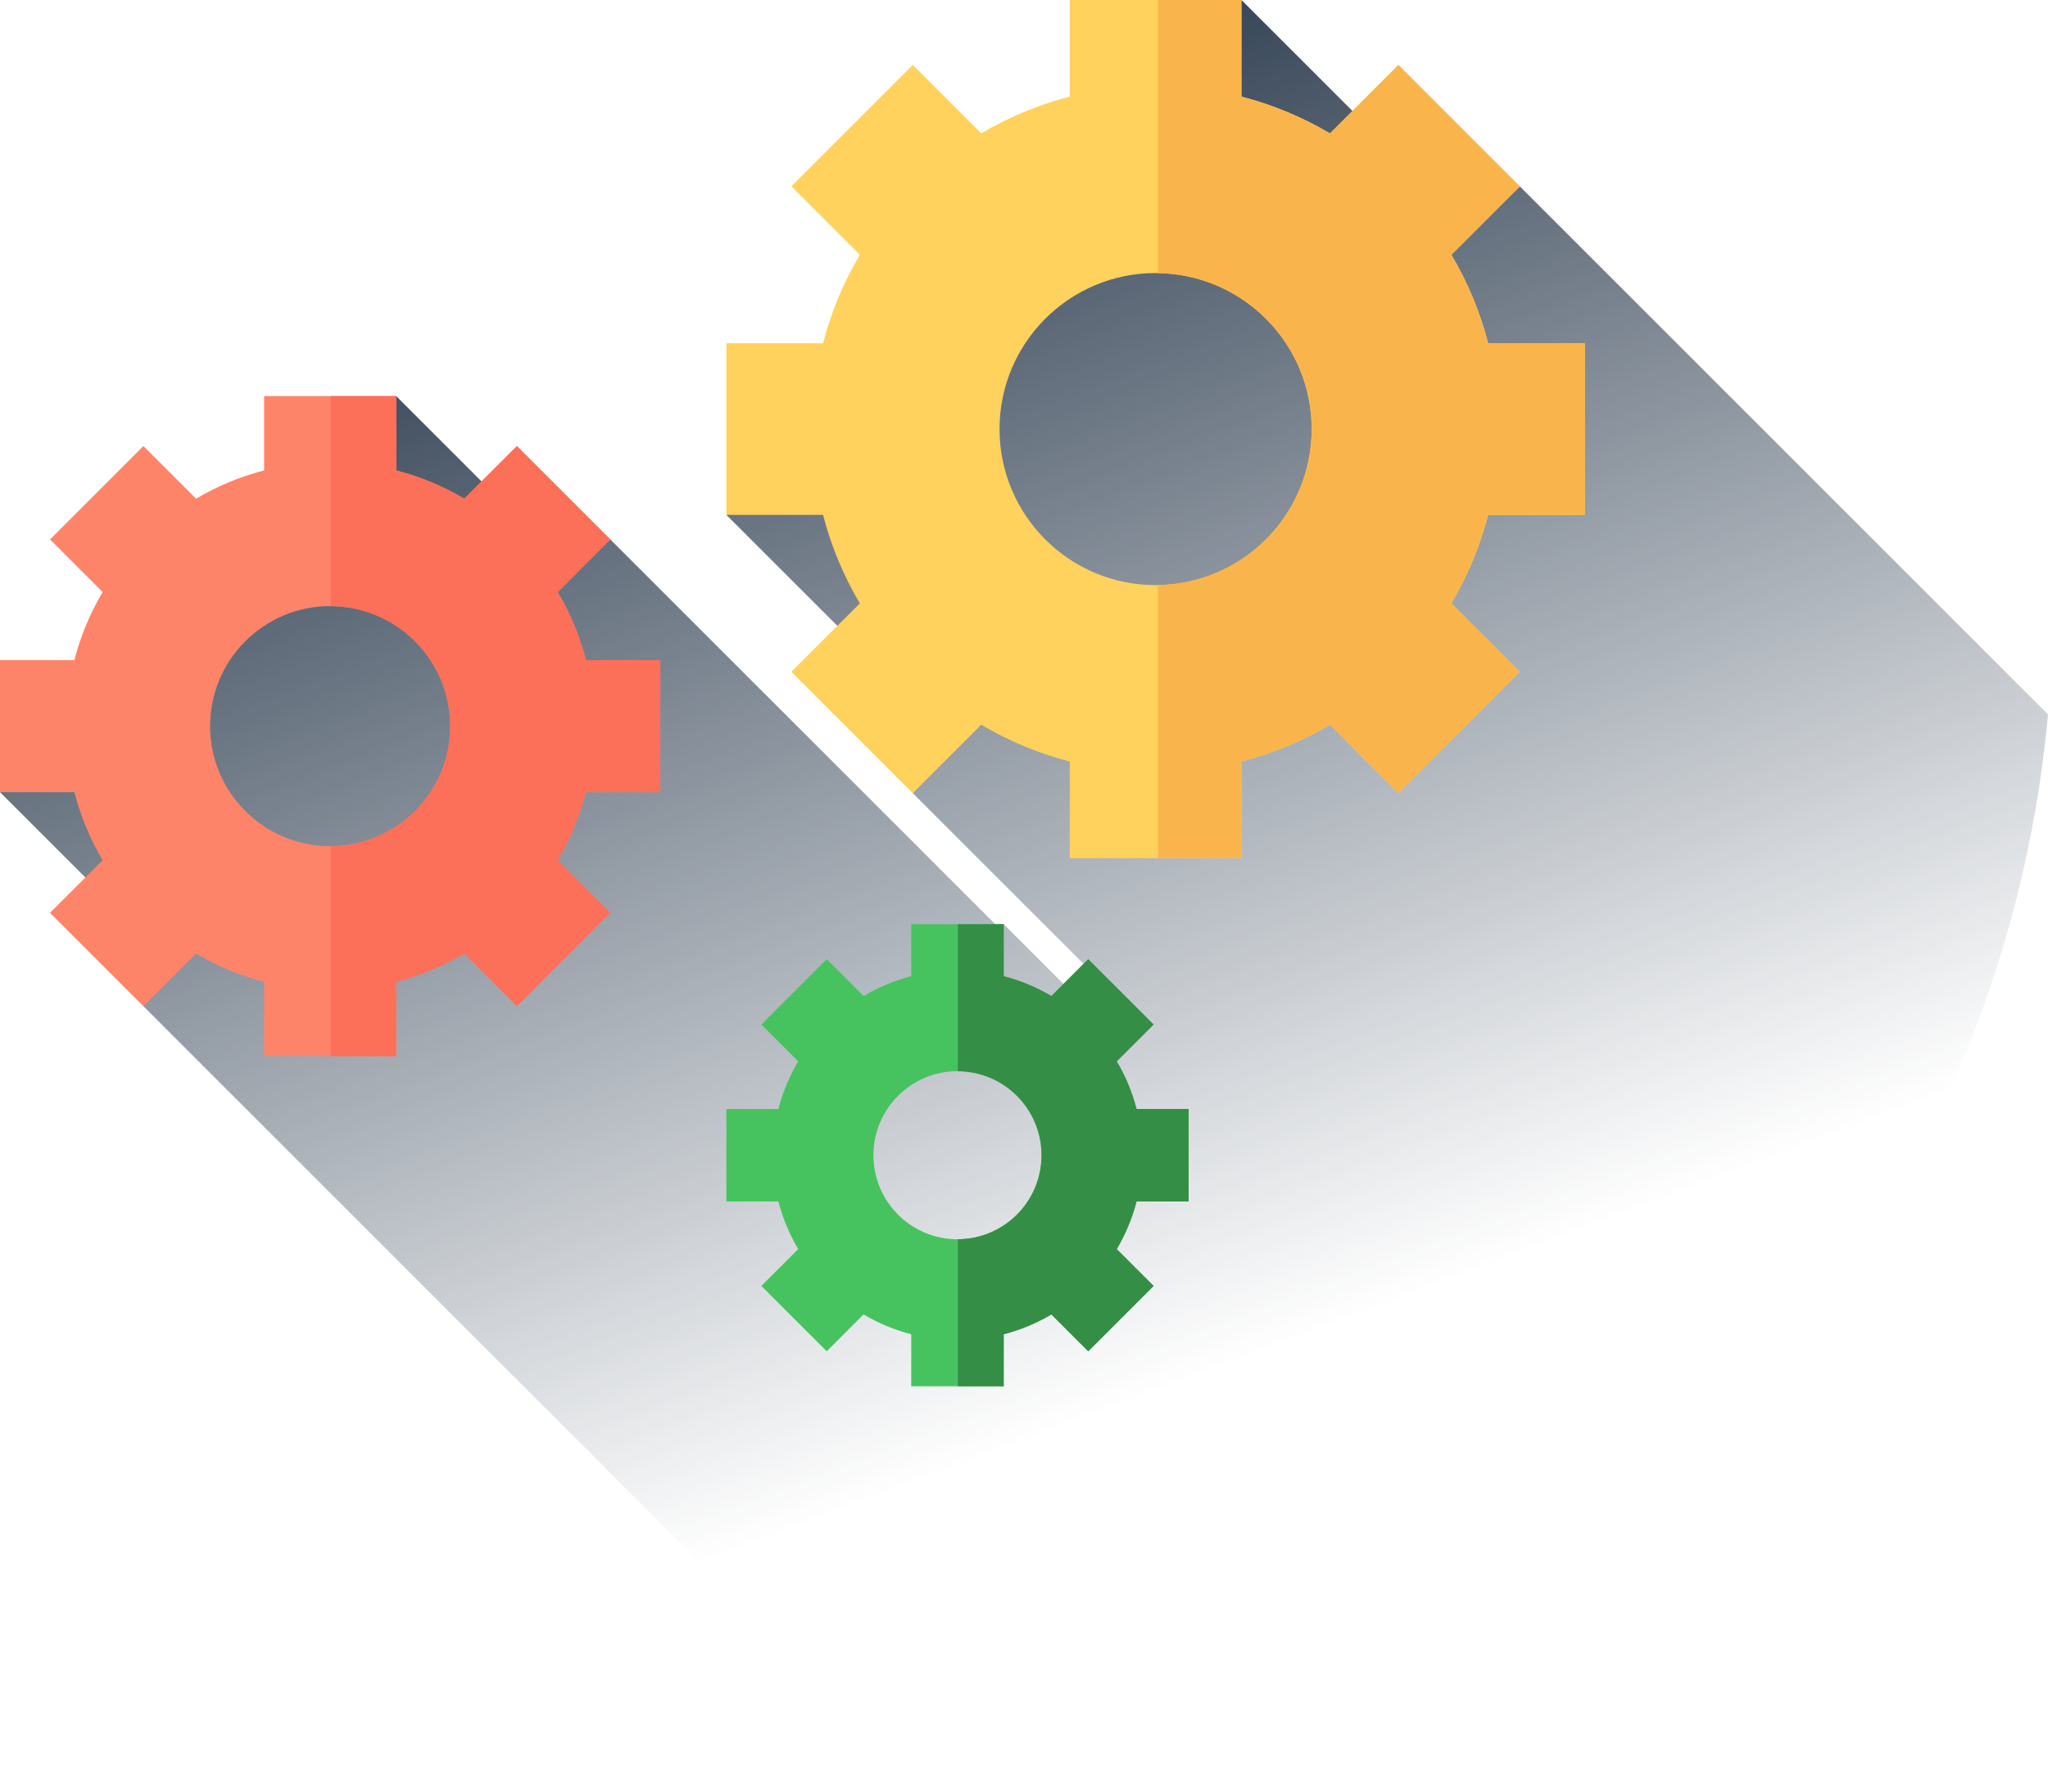 <svg width="352" height="308" viewBox="0 0 352 308" version="1.1" xmlns="http://www.w3.org/2000/svg" xmlns:xlink="http://www.w3.org/1999/xlink">
<title>cogwheels</title>
<desc>Created using Figma</desc>
<g id="Canvas" transform="translate(8985 4024)">
<g id="cogwheels">
<g id="Vector">
<use xlink:href="#path0_fill" transform="translate(-8985 -4024)" fill="url(#paint0_linear)"/>
</g>
<g id="Vector">
<use xlink:href="#path1_fill" transform="translate(-8985 -3955.91)" fill="#FD8469"/>
</g>
<g id="Group">
<g id="Vector">
<use xlink:href="#path2_fill" transform="translate(-8928.14 -3955.91)" fill="#FC6F58"/>
</g>
<g id="Vector">
<use xlink:href="#path3_fill" transform="translate(-8860.16 -3865.12)" fill="#46C35F"/>
</g>
</g>
<g id="Vector">
<use xlink:href="#path4_fill" transform="translate(-8820.37 -3865.12)" fill="#358E46"/>
</g>
<g id="Vector">
<use xlink:href="#path5_fill" transform="translate(-8860.15 -4024)" fill="#FFD15D"/>
</g>
<g id="Vector">
<use xlink:href="#path6_fill" transform="translate(-8785.98 -4024)" fill="#F9B54C"/>
</g>
</g>
</g>
<defs>
<linearGradient id="paint0_linear" x1="0" y1="0" x2="1" y2="0" gradientUnits="userSpaceOnUse" gradientTransform="matrix(82 216 -246.857 93.714 299.429 -46.857)">
<stop offset="0" stop-color="#2B3B4E"/>
<stop offset="1" stop-color="#2B3B4E" stop-opacity="0"/>
</linearGradient>
<path id="path0_fill" d="M 261.218 32.038L 253.128 39.751L 213.373 -1.7533e-06L 152.247 63.679L 124.847 88.518L 163.446 127.114L 156.886 136.357L 189.746 169.214L 186.297 172.662L 172.514 158.88L 172.056 159.886L 104.899 92.737L 94.689 94.682L 68.098 68.092L 31.183 89.815L 1.07156e-06 136.183L 27.309 163.489L 24.646 172.981L 159.678 308C 261.091 302.569 342.846 223.185 352 122.815L 261.218 32.038Z"/>
<path id="path1_fill" d="M 113.496 68.091L 113.496 45.395L 100.715 45.395C 99.644 41.231 97.987 37.302 95.852 33.691L 104.899 24.645L 88.848 8.596L 79.802 17.642C 76.189 15.508 72.261 13.852 68.097 12.779L 68.097 -2.04552e-06L 45.398 -2.04552e-06L 45.398 12.779C 41.234 13.851 37.305 15.507 33.694 17.642L 24.648 8.596L 8.597 24.645L 17.643 33.691C 15.509 37.302 13.854 41.229 12.782 45.393L 6.33193e-07 45.393L 6.33193e-07 68.09L 12.78 68.09C 13.852 72.255 15.509 76.183 17.642 79.795L 8.595 88.841L 24.646 104.89L 33.692 95.846C 37.305 97.979 41.233 99.637 45.398 100.708L 45.398 113.487L 68.097 113.487L 68.097 100.708C 72.261 99.637 76.189 97.98 79.802 95.846L 88.85 104.893L 104.9 88.844L 95.852 79.796C 97.987 76.184 99.644 72.257 100.715 68.091L 113.496 68.091ZM 56.748 77.377C 45.351 77.377 36.112 68.138 36.112 56.743C 36.112 45.347 45.351 36.109 56.748 36.109C 68.144 36.109 77.384 45.347 77.384 56.743C 77.384 68.138 68.146 77.377 56.748 77.377Z"/>
<path id="path2_fill" d="M 56.632 68.091L 56.632 45.395L 43.852 45.395C 42.78 41.231 41.123 37.302 38.989 33.691L 48.035 24.645L 31.985 8.596L 22.938 17.642C 19.326 15.508 15.398 13.852 11.234 12.779L 11.234 -2.04552e-06L 4.0914e-06 -2.04552e-06L 4.0914e-06 36.114C 11.343 36.177 20.52 45.386 20.52 56.743C 20.52 68.1 11.343 77.308 4.0914e-06 77.371L 4.0914e-06 113.486L 11.234 113.486L 11.234 100.707C 15.398 99.635 19.326 97.978 22.938 95.844L 31.986 104.891L 48.037 88.842L 38.989 79.795C 41.123 76.183 42.78 72.255 43.852 68.09L 56.632 68.09L 56.632 68.091Z"/>
<path id="path3_fill" d="M 79.448 47.665L 79.448 31.777L 70.502 31.777C 69.751 28.862 68.592 26.112 67.098 23.583L 73.43 17.252L 62.195 6.017L 55.863 12.349C 53.334 10.855 50.584 9.696 47.669 8.946L 47.669 -7.79246e-06L 31.779 -7.79246e-06L 31.779 8.946C 28.864 9.697 26.114 10.855 23.585 12.349L 17.253 6.017L 6.018 17.252L 12.35 23.583C 10.856 26.112 9.697 28.86 8.947 31.775L 1.26639e-06 31.775L 1.26639e-06 47.663L 8.947 47.663C 9.697 50.578 10.856 53.328 12.35 55.856L 6.018 62.188L 17.253 73.422L 23.585 67.091C 26.114 68.584 28.864 69.744 31.779 70.496L 31.779 79.441L 47.669 79.441L 47.669 70.496C 50.584 69.745 53.334 68.586 55.861 67.092L 62.195 73.426L 73.43 62.191L 67.097 55.858C 68.59 53.329 69.75 50.58 70.5 47.665L 79.448 47.665ZM 39.724 54.165C 31.747 54.165 25.28 47.698 25.28 39.721C 25.28 31.744 31.747 25.277 39.724 25.277C 47.702 25.277 54.169 31.744 54.169 39.721C 54.169 47.697 47.702 54.165 39.724 54.165Z"/>
<path id="path4_fill" d="M 39.666 47.663L 39.666 31.775L 30.72 31.775C 29.97 28.86 28.81 26.11 27.316 23.582L 33.648 17.25L 22.413 6.016L 16.081 12.349C 13.552 10.855 10.802 9.696 7.887 8.946L 7.887 3.50661e-06L -3.89657e-07 3.50661e-06L -3.89657e-07 25.279C 7.95 25.311 14.387 31.762 14.387 39.72C 14.387 47.678 7.951 54.13 -3.89657e-07 54.161L -3.89657e-07 79.441L 7.887 79.441L 7.887 70.495C 10.802 69.744 13.552 68.585 16.079 67.091L 22.413 73.425L 33.648 62.191L 27.314 55.857C 28.808 53.328 29.968 50.579 30.718 47.664L 39.666 47.664L 39.666 47.663Z"/>
<path id="path5_fill" d="M 147.544 88.519L 147.544 59.012L 130.929 59.012C 129.536 53.598 127.383 48.492 124.608 43.797L 136.369 32.037L 115.504 11.174L 103.743 22.934C 99.048 20.159 93.941 18.006 88.526 16.613L 88.526 -2.19163e-06L 59.017 -2.19163e-06L 59.017 16.612C 53.603 18.005 48.497 20.158 43.801 22.932L 32.04 11.172L 11.175 32.037L 22.936 43.797C 20.161 48.492 18.008 53.598 16.615 59.011L 6.03968e-06 59.011L 6.03968e-06 88.517L 16.613 88.517C 18.006 93.931 20.16 99.037 22.934 103.732L 11.173 115.491L 32.038 136.354L 43.798 124.596C 48.494 127.37 53.601 129.525 59.016 130.918L 59.016 147.529L 88.525 147.529L 88.525 130.918C 93.939 129.525 99.045 127.372 103.74 124.597L 115.502 136.359L 136.367 115.494L 124.605 103.733C 127.38 99.037 129.533 93.93 130.926 88.518L 147.543 88.518L 147.543 88.519L 147.544 88.519ZM 73.771 100.589C 58.955 100.589 46.945 88.579 46.945 73.766C 46.945 58.952 58.955 46.942 73.771 46.942C 88.587 46.942 100.597 58.952 100.597 73.766C 100.597 88.579 88.588 100.589 73.771 100.589Z"/>
<path id="path6_fill" d="M 73.371 88.519L 73.371 59.012L 56.757 59.012C 55.363 53.598 53.21 48.493 50.435 43.797L 62.197 32.037L 41.332 11.174L 29.571 22.934C 24.875 20.159 19.768 18.006 14.354 16.613L 14.354 -2.19163e-06L -6.819e-06 -2.19163e-06L -6.819e-06 46.962C 14.628 47.179 26.425 59.087 26.425 73.766C 26.425 88.444 14.629 100.352 -6.819e-06 100.569L -6.819e-06 147.531L 14.353 147.531L 14.353 130.919C 19.767 129.526 24.873 127.373 29.568 124.599L 41.33 136.36L 62.196 115.495L 50.434 103.734C 53.209 99.038 55.362 93.931 56.755 88.519L 73.371 88.519Z"/>
</defs>
</svg>
